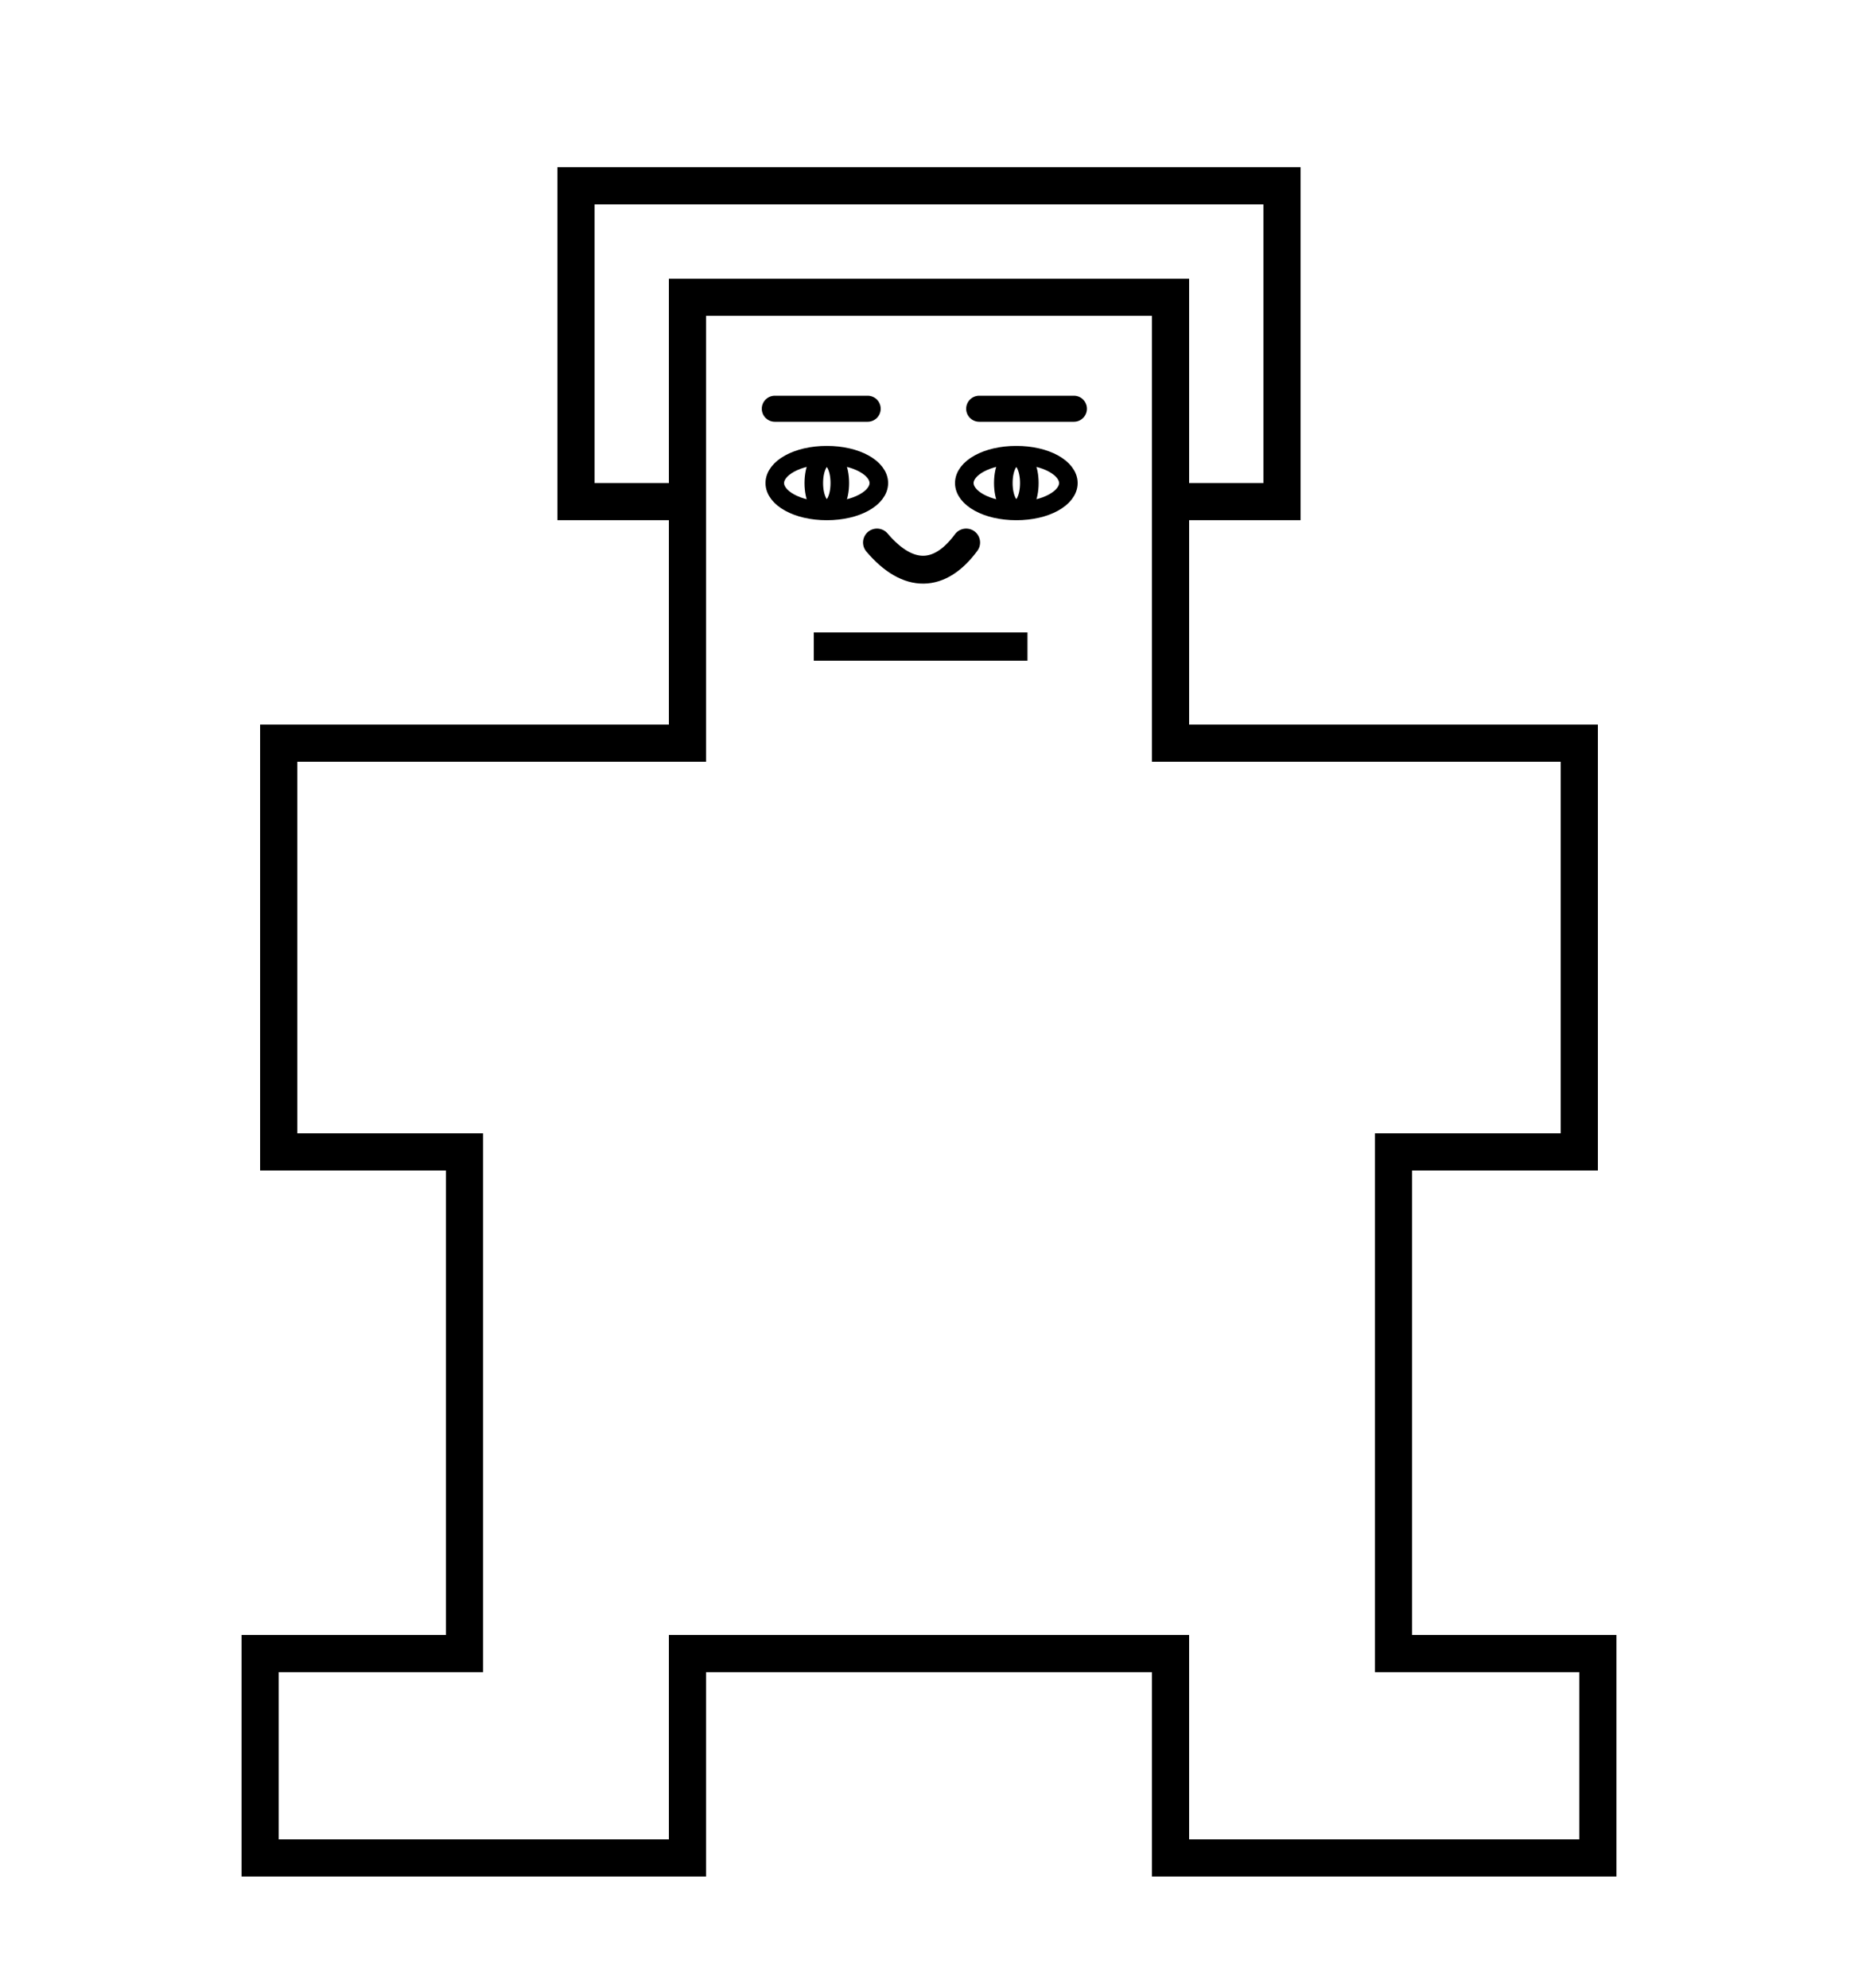 <svg id="svg3039" xmlns="http://www.w3.org/2000/svg" viewBox="0 0 100 107"><defs><style>.cls-1,.cls-3,.cls-4,.cls-5,.cls-6{fill:none;}.cls-1,.cls-2,.cls-3,.cls-4,.cls-5,.cls-6{stroke:#000;}.cls-1{stroke-width:2px;}.cls-2{fill:red;stroke-width:1.4px;}.cls-2,.cls-3,.cls-4{stroke-linecap:round;}.cls-3{stroke-width:1.4px;}.cls-4{stroke-width:1.5px;}.cls-6{stroke-width:1.52px;}</style></defs><title> valence-5</title><path id="path3827" class="cls-1" d="M37,27V40H15V62H25V89H14v11H37V89H63v11H86V89H75V62H85V40H63V16H37V27H31V10H69V27H63"/><path id="path3082" class="cls-2" d="M41.7,22h5"/><path id="path3084" class="cls-3" d="M52.7,22h5.1"/><path id="path4082" class="cls-4" d="M52,29.2c-1.4,1.9-3.1,2-4.8,0"/><path id="path4084" class="cls-5" d="M47.3,26c0,.8-1.2,1.5-2.8,1.5s-2.8-.7-2.8-1.5,1.2-1.5,2.8-1.5S47.3,25.2,47.3,26Z"/><path id="path4130" class="cls-5" d="M57.5,26c0,.8-1.2,1.5-2.8,1.5s-2.8-.7-2.8-1.5,1.2-1.5,2.8-1.5S57.5,25.2,57.5,26Z"/><path id="path4132" class="cls-5" d="M45.2,26c0,.8-.3,1.4-.7,1.4s-.7-.6-.7-1.4.3-1.4.7-1.4S45.2,25.2,45.2,26Z"/><path id="path4134" class="cls-5" d="M55.4,26c0,.8-.3,1.4-.7,1.4S54,26.8,54,26s.3-1.4.7-1.4S55.4,25.2,55.4,26Z"/><path id="path3984" class="cls-6" d="M43.8,34.8H55.3"/></svg>
